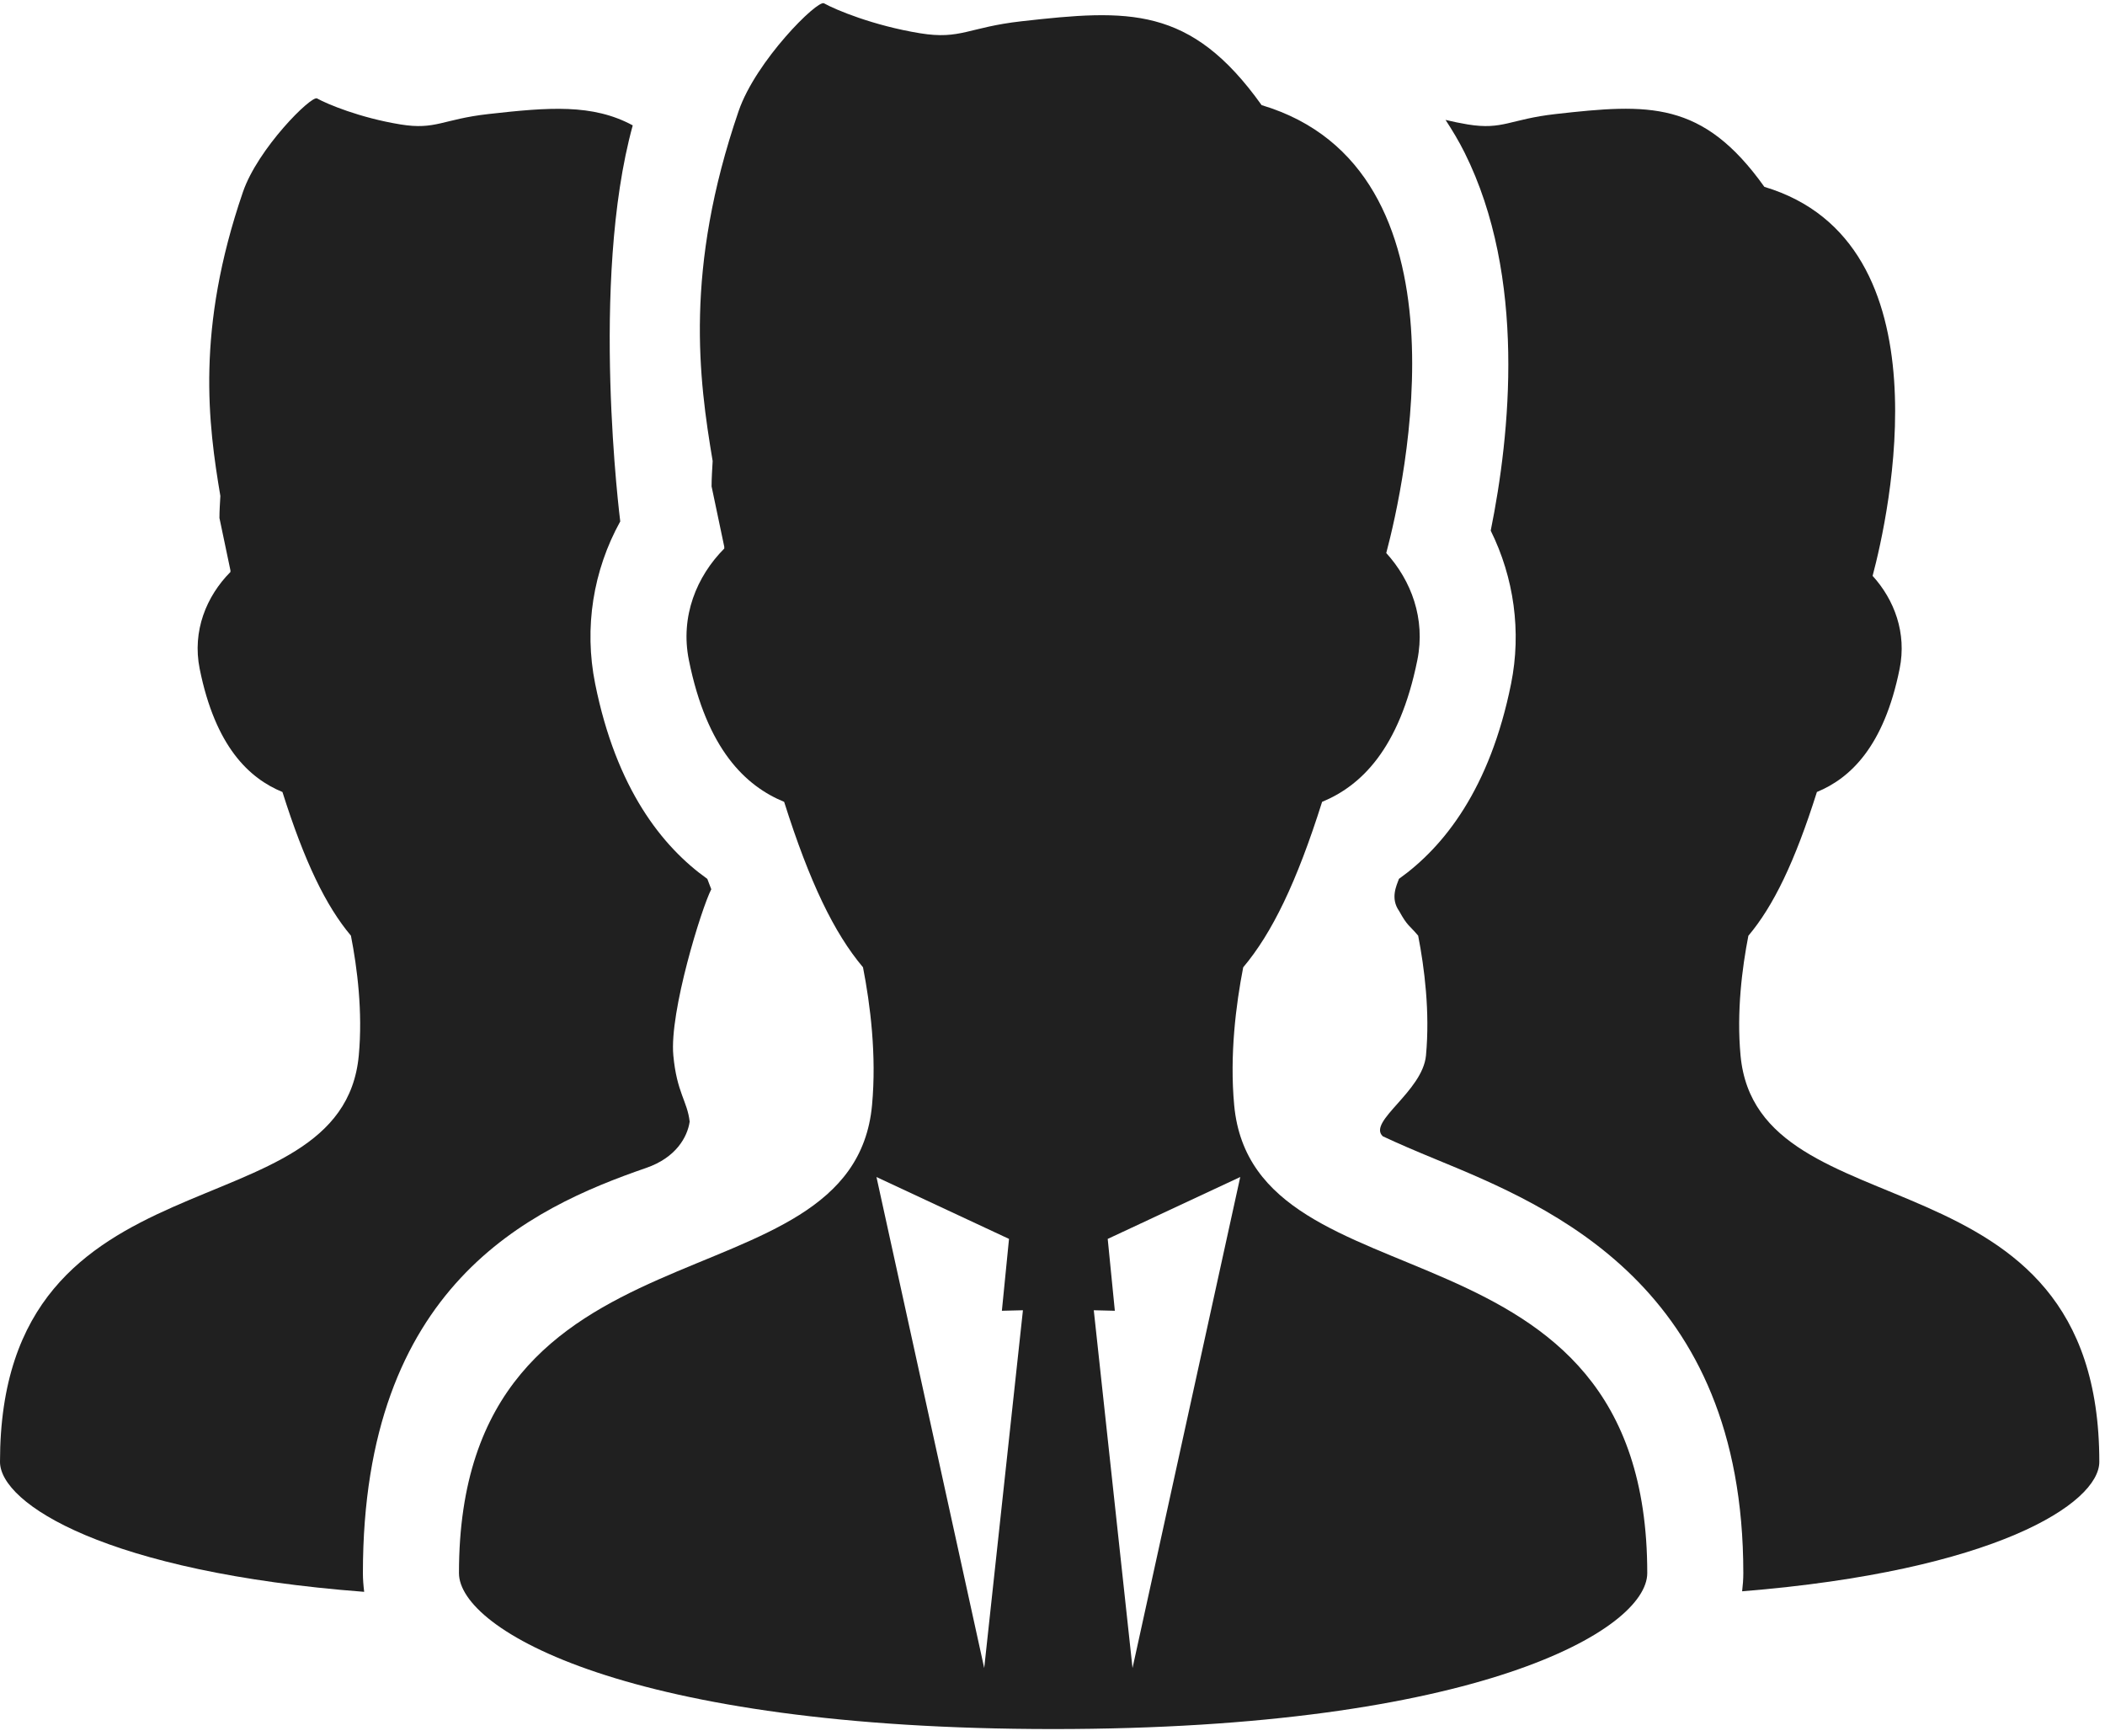 <svg width="200" height="165" viewBox="0 0 200 165" fill="none" xmlns="http://www.w3.org/2000/svg">
<path d="M61.398 110.978C64.226 110.002 65.309 108.051 65.527 106.586C65.309 104.632 64.303 103.841 63.974 100.289C63.59 96.154 66.666 86.263 67.581 84.498C67.456 84.161 67.328 83.863 67.205 83.516C62.919 80.464 58.553 74.946 56.547 64.972C55.474 59.64 56.361 54.191 58.931 49.545C58.931 49.545 56.024 26.781 60.118 11.913C56.294 9.847 52.128 10.195 46.419 10.835C42.038 11.327 41.417 12.372 38.052 11.824C34.195 11.195 31.066 9.882 30.125 9.353C29.582 9.049 24.496 14.114 23.08 18.249C18.587 31.35 19.794 40.332 20.937 47.128C20.899 47.824 20.85 48.518 20.85 49.221L21.894 54.199C21.898 54.251 21.894 54.3 21.895 54.35C19.619 56.641 18.248 59.953 18.972 63.552C20.463 70.956 23.674 73.958 26.836 75.259C28.933 81.898 30.968 86.09 33.342 88.909C33.942 91.981 34.473 96.153 34.089 100.289C32.486 117.615 0 108.489 0 138.907C0 142.89 10.11 149.389 34.601 151.261C34.529 150.674 34.48 150.083 34.48 149.478C34.48 122.201 50.281 114.817 61.398 110.978Z" fill="#202020"/>
<path d="M165.372 100.289C164.988 96.155 165.517 91.985 166.117 88.918C168.496 86.094 170.53 81.9 172.628 75.257C175.788 73.956 178.997 70.952 180.487 63.552C181.177 60.144 179.983 56.992 177.92 54.721C179.415 49.097 185.294 23.039 167.636 17.755C161.764 9.518 156.628 9.847 147.818 10.835C143.437 11.328 142.815 12.372 139.451 11.825C138.715 11.704 138.017 11.554 137.344 11.394C137.99 12.382 138.605 13.404 139.15 14.495C145.045 26.313 143.488 41.281 141.636 50.423C143.845 54.887 144.568 60.017 143.57 64.975C141.563 74.943 137.199 80.46 132.916 83.512C132.701 84.116 132.069 85.354 132.939 86.575C133.733 88.019 133.876 87.882 134.742 88.908C135.341 91.98 135.87 96.152 135.486 100.289C135.169 103.721 129.895 106.586 131.382 107.973C132.845 108.664 134.543 109.387 136.447 110.171C147.364 114.67 165.636 122.201 165.636 149.478C165.636 150.065 165.591 150.641 165.523 151.21C189.535 149.274 199.46 142.855 199.46 138.907C199.46 108.489 166.974 117.616 165.372 100.289Z" fill="#202020"/>
<path d="M117.262 105.014C116.82 100.256 117.43 95.455 118.119 91.918C120.857 88.673 123.202 83.841 125.616 76.194C129.255 74.695 132.95 71.238 134.666 62.717C135.456 58.793 134.084 55.164 131.711 52.55C133.429 46.075 140.197 16.073 119.868 9.989C113.108 0.505 107.192 0.884 97.051 2.022C92.006 2.588 91.289 3.792 87.417 3.16C82.976 2.436 79.374 0.923 78.29 0.315C77.666 -0.036 71.809 5.797 70.177 10.557C65.007 25.64 66.396 35.984 67.711 43.808C67.668 44.609 67.608 45.407 67.608 46.217L68.813 51.949C68.817 52.008 68.813 52.064 68.814 52.123C66.194 54.759 64.616 58.572 65.45 62.717C67.165 71.241 70.863 74.698 74.503 76.195C76.918 83.839 79.258 88.669 81.995 91.914C82.685 95.448 83.296 100.254 82.854 105.014C81.008 124.961 43.607 114.455 43.607 149.479C43.607 154.88 59.735 164.3 100.058 164.3C140.38 164.3 156.509 154.88 156.509 149.479C156.509 114.454 119.108 124.961 117.262 105.014ZM93.512 158.503L83.275 111.843L95.868 117.724L95.191 124.553L97.191 124.504L93.512 158.503ZM107.603 158.503L103.922 124.504L105.923 124.553L105.246 117.724L117.838 111.843L107.603 158.503Z" fill="#202020"/>
</svg>
